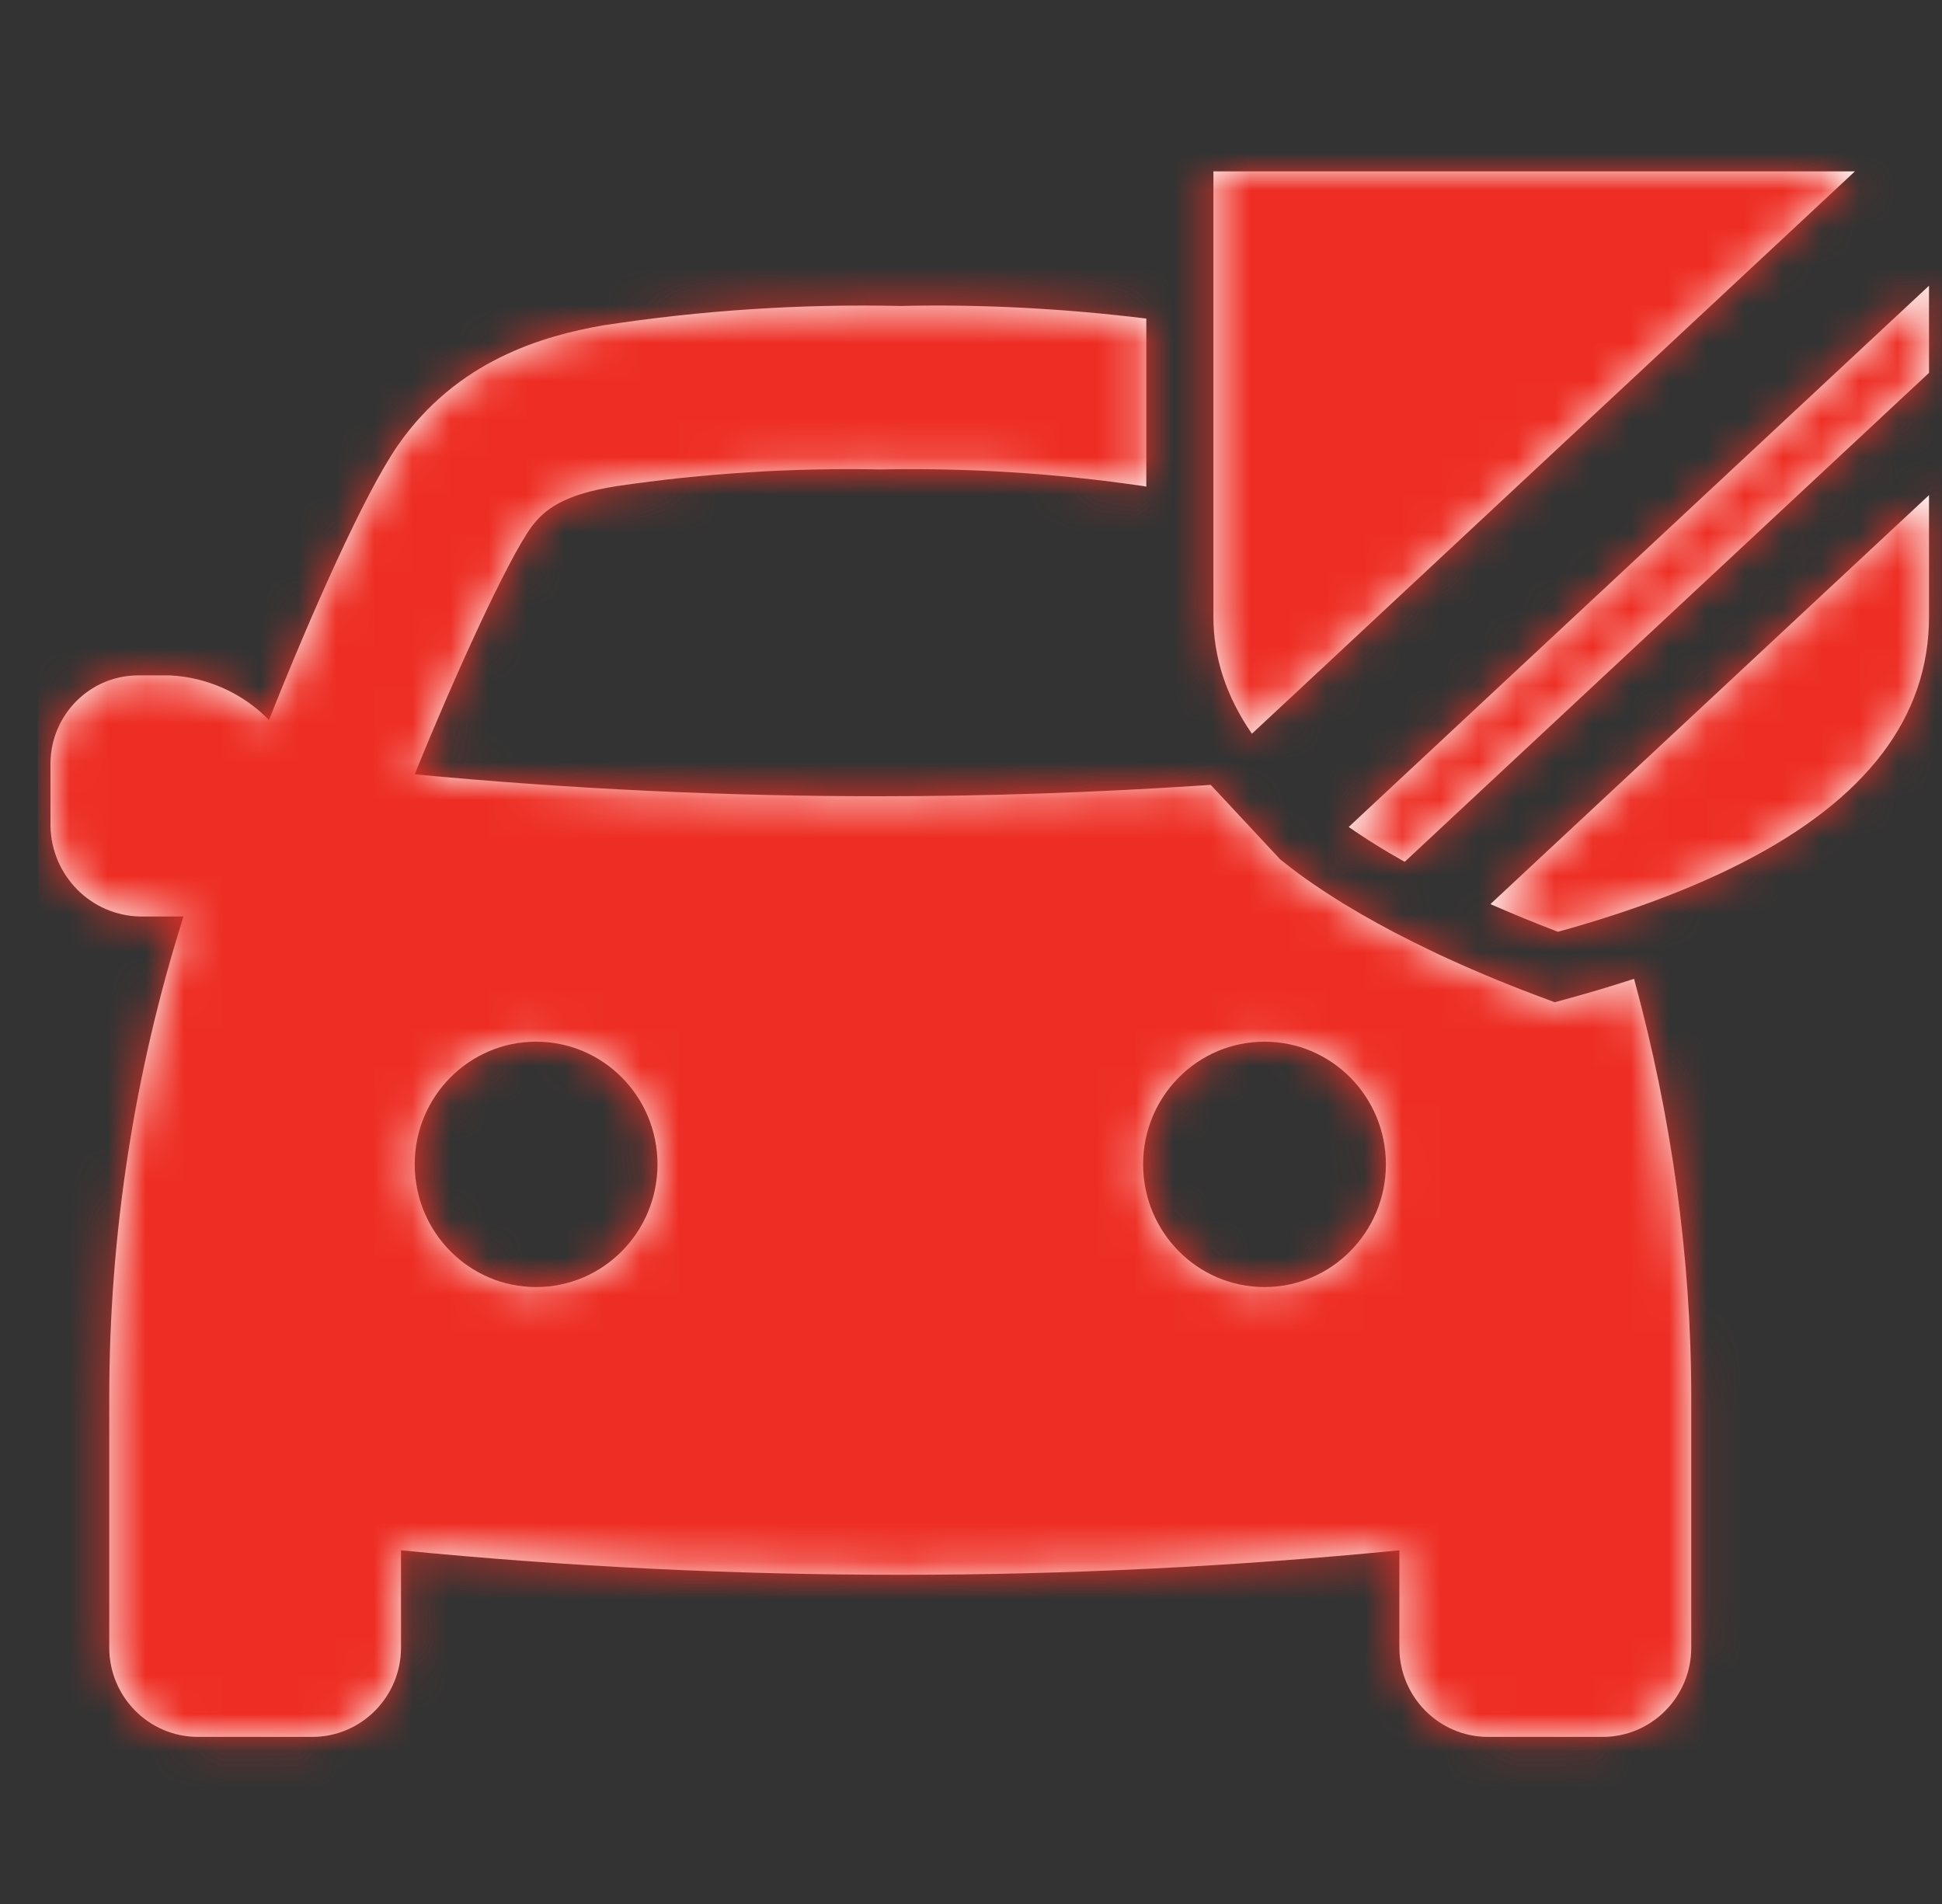 <?xml version="1.0" encoding="UTF-8"?>
<svg width="51px" height="50px" viewBox="0 0 51 50" version="1.1" xmlns="http://www.w3.org/2000/svg" xmlns:xlink="http://www.w3.org/1999/xlink">
  <rect x="0" y="0" width="51" height="50" fill="#333333" stroke="none"/>
  <title>30372C1A-802C-4C1D-ABDA-397324D8A4B9</title>
  <desc>Created with sketchtool.</desc>
  <defs>
    <path d="M31.882,29.299 C30.12,29.299 28.694,27.855 28.694,26.075 C28.694,24.296 30.12,22.855 31.882,22.855 C33.643,22.855 35.07,24.296 35.07,26.075 C35.07,27.855 33.643,29.299 31.882,29.299 M12.753,29.299 C10.992,29.299 9.565,27.855 9.565,26.075 C9.565,24.296 10.992,22.855 12.753,22.855 C14.515,22.855 15.941,24.296 15.941,26.075 C15.941,27.855 14.515,29.299 12.753,29.299 M22.314,3.535 C24.474,3.486 26.634,3.603 28.778,3.866 L28.778,3.866 L28.778,8.279 C28.752,8.276 28.731,8.271 28.705,8.266 C26.416,7.929 24.102,7.782 21.787,7.828 C19.473,7.782 17.157,7.929 14.869,8.266 C13.48,8.483 12.965,8.875 12.614,9.36 C11.988,10.239 10.629,13.207 9.565,15.834 C13.624,16.218 17.694,16.41 21.772,16.41 C24.63,16.41 27.486,16.31 30.341,16.12 L30.341,16.12 L30.469,16.111 L32.292,18.066 C32.451,18.192 32.608,18.318 32.778,18.442 C33.762,19.161 34.928,19.834 36.259,20.467 C36.313,20.494 36.363,20.518 36.419,20.545 C37.211,20.915 38.056,21.275 38.966,21.618 L38.966,21.618 L39.504,21.82 L40.057,21.667 C40.587,21.52 41.092,21.365 41.587,21.204 C42.562,24.788 43.088,28.483 43.089,32.206 L43.089,32.206 L43.089,38.766 C43.089,40.061 42.048,41.112 40.763,41.112 L40.763,41.112 L37.752,41.112 C36.467,41.112 35.424,40.061 35.424,38.766 L35.424,38.766 L35.424,36.212 C31.064,36.641 26.694,36.855 22.314,36.855 C17.936,36.855 13.565,36.641 9.205,36.212 L9.205,36.212 L9.205,38.766 C9.205,40.061 8.162,41.112 6.877,41.112 L6.877,41.112 L3.867,41.112 C2.583,41.109 1.543,40.058 1.543,38.766 L1.543,38.766 L1.543,32.206 C1.543,27.915 2.202,23.653 3.493,19.568 L3.493,19.568 L2.355,19.568 C1.064,19.544 0.025,18.496 0,17.194 L0,17.194 L0,15.532 C0.015,14.273 1.024,13.252 2.276,13.236 L2.276,13.236 L3.137,13.236 C4.119,13.285 5.047,13.703 5.739,14.407 C6.84,11.627 8.245,8.467 9.118,7.201 C10.671,4.963 12.935,4.321 14.503,4.046 C17.088,3.649 19.7,3.477 22.314,3.535 Z M49.333,8.502 L49.333,11.692 C49.333,14.338 47.687,16.494 44.408,18.165 C43.072,18.847 41.471,19.448 39.589,19.969 L39.589,19.969 C38.962,19.731 38.377,19.488 37.815,19.243 L37.815,19.243 L37.815,19.242 L43.722,13.735 L49.333,8.502 Z M49.333,3.003 L49.333,5.291 L40.634,13.403 L35.563,18.132 L35.172,17.907 C34.788,17.68 34.427,17.45 34.093,17.217 L34.093,17.217 L38.403,13.196 L49.333,3.003 Z M47.387,-7.10542736e-15 L36.904,9.776 L32.989,13.428 L31.551,14.768 C30.881,13.796 30.54,12.771 30.54,11.692 L30.54,11.692 L30.54,-7.10542736e-15 L47.387,-7.10542736e-15 Z" id="path-1"></path>
  </defs>
  <g id="Asset-Artboard-Page" stroke="none" stroke-width="1" fill="none" fill-rule="evenodd">
    <g id="Icon/Airplane2-Copy-Icon/CarShield" transform="translate(0.993, 0)">
      <g id="Group-11" transform="translate(0.333, 4.5)">
        <mask id="mask-2" fill="white">
          <use xlink:href="#path-1"></use>
        </mask>
        <use id="Mask" fill="#FFFFFF" xlink:href="#path-1"></use>
        <g id="Color/Red-EE2E4" mask="url(#mask-2)" fill="#EE2E24">
          <g transform="translate(-0.333, -4.5)" id="EE2E24">
            <rect x="0" y="0" width="50" height="50"></rect>
          </g>
        </g>
      </g>
    </g>
  </g>
</svg>